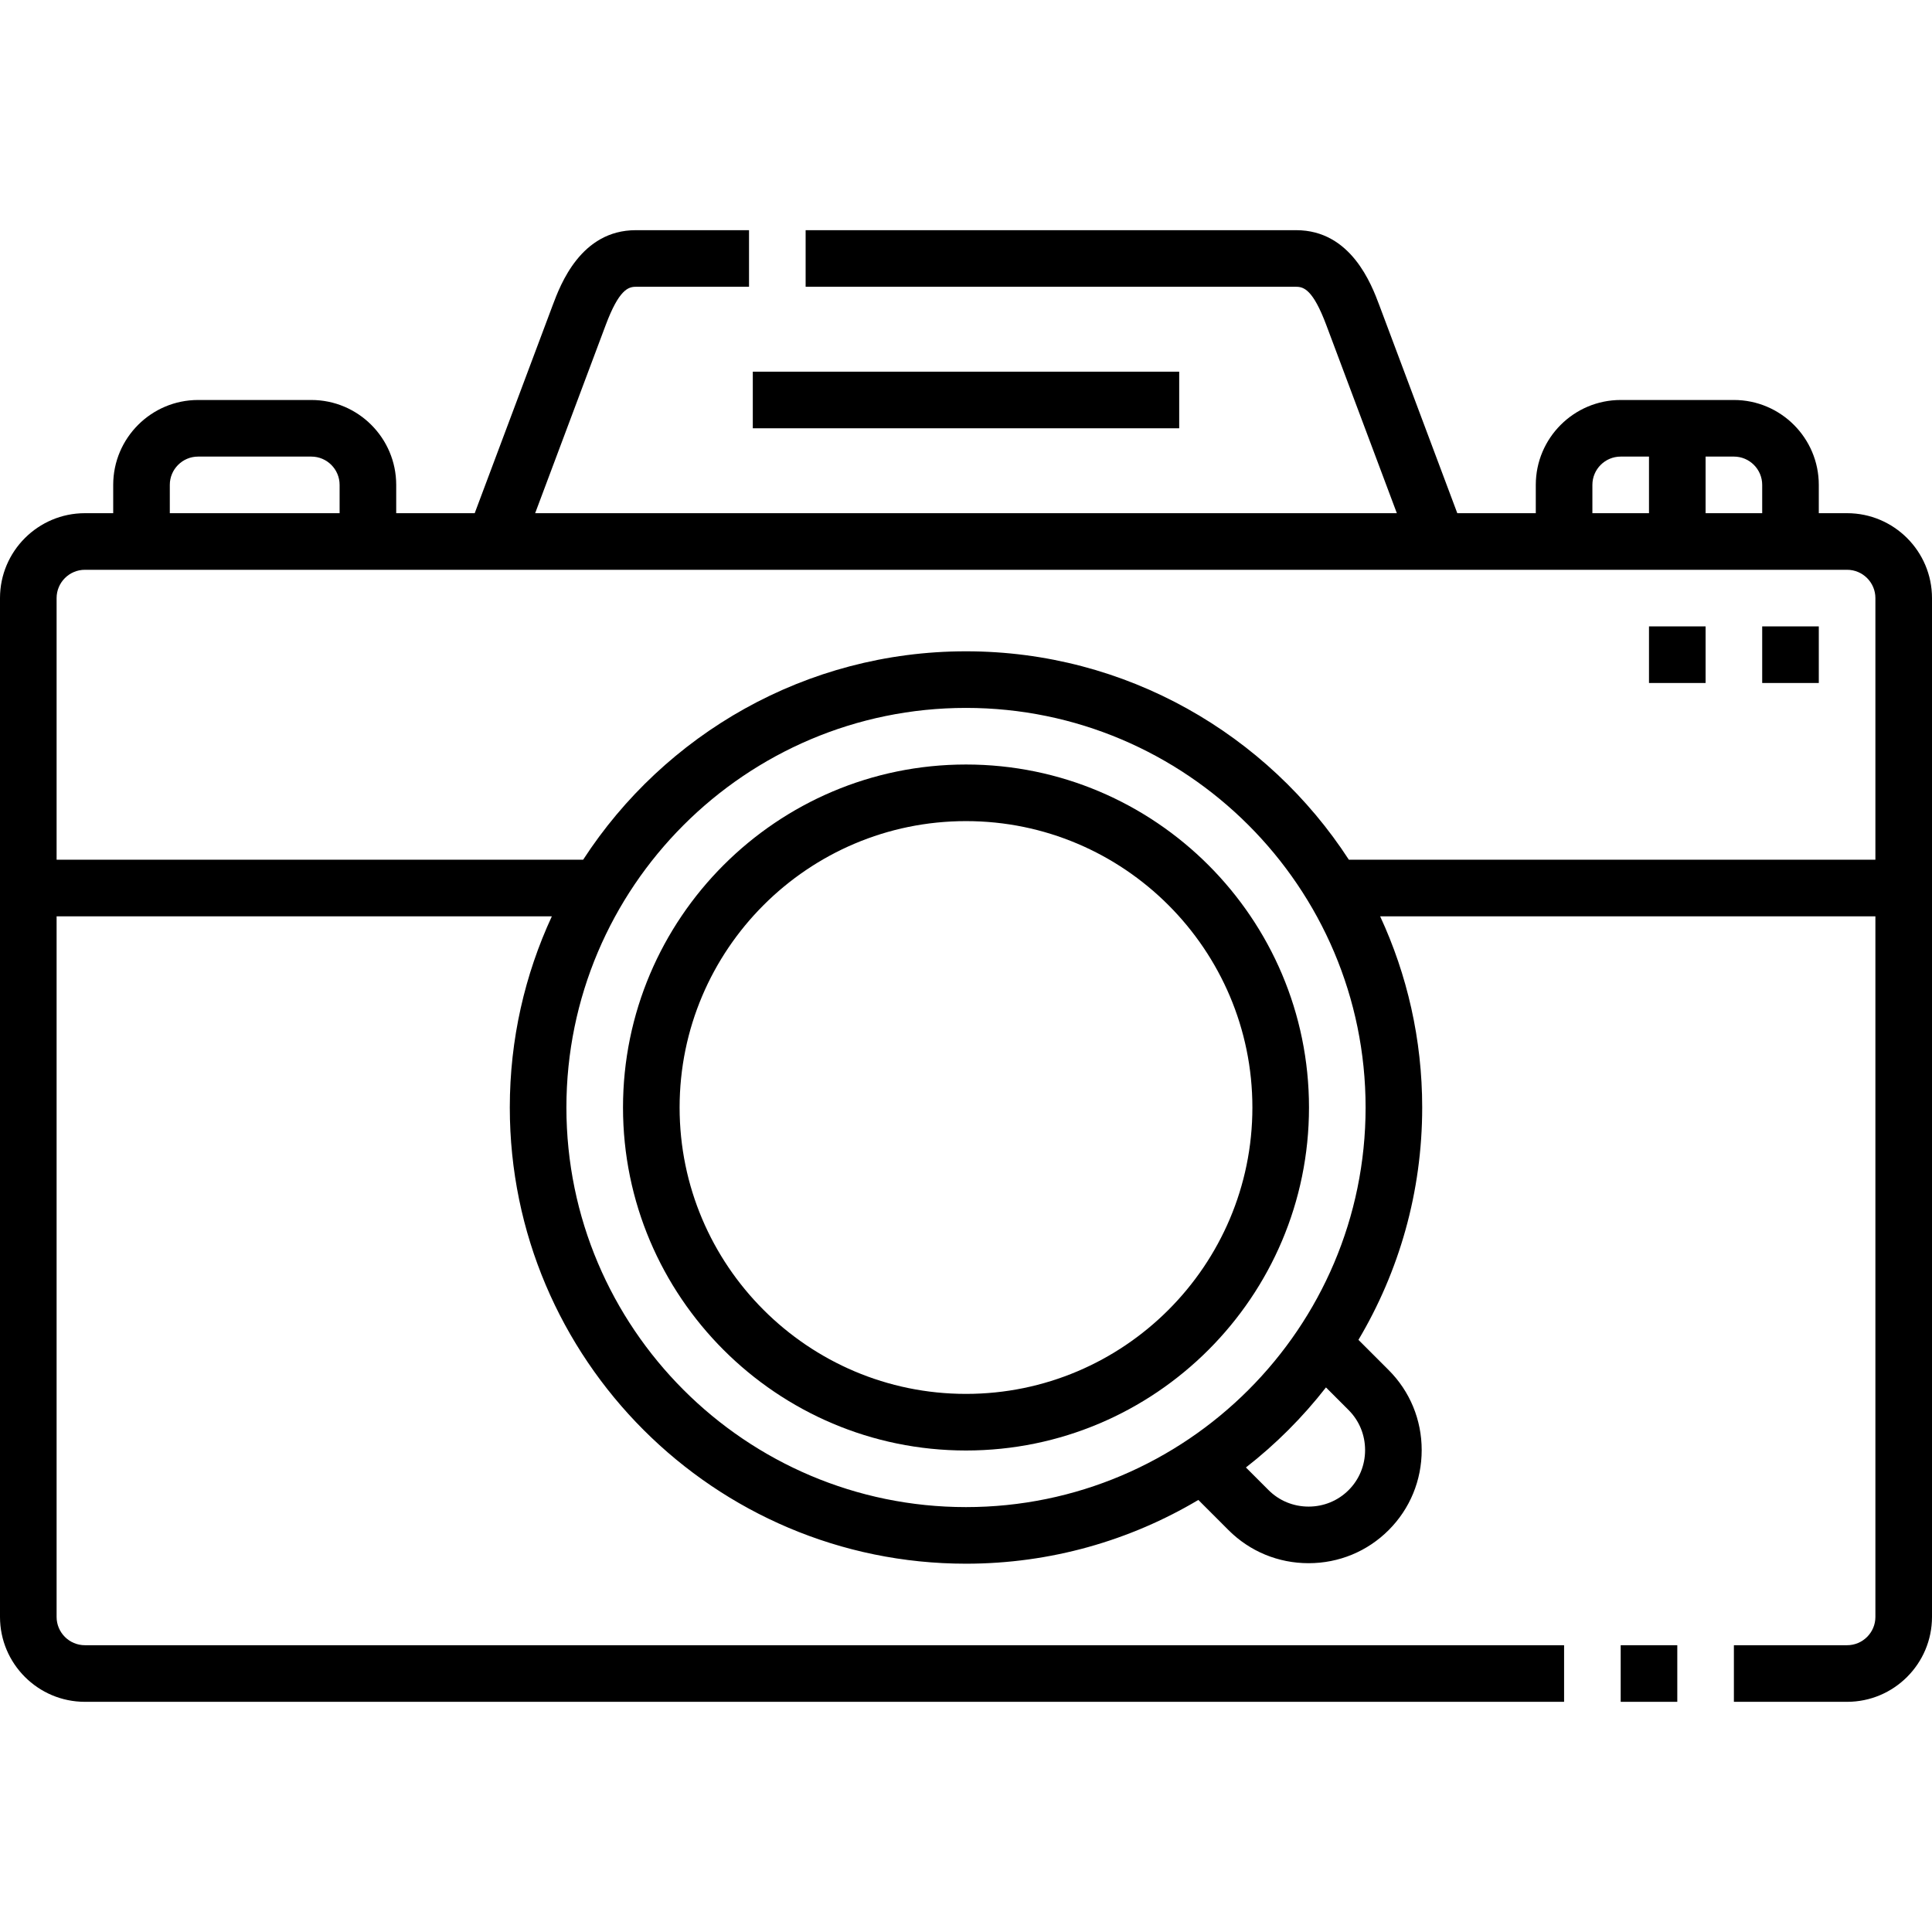 <?xml version="1.0" encoding="UTF-8"?>
<svg width="512px" height="512px" viewBox="0 0 512 512" version="1.1" xmlns="http://www.w3.org/2000/svg" xmlns:xlink="http://www.w3.org/1999/xlink">
    <g id="icon-/-photo-camera" stroke="none" stroke-width="1" fill="none" fill-rule="evenodd">
        <g transform="translate(0, 61)" fill="#000000" fill-rule="nonzero">
            <polygon id="Path" points="199.5 37.5 312.5 37.5 312.5 52.5 199.5 52.5"></polygon>
            <polygon id="Path" points="429.5 375 444.5 375 444.5 390 429.5 390"></polygon>
            <path d="M489.5,75 L482,75 L482,67.5 C482,55.094 471.907,45 459.501,45 L429.5,45 C417.094,45 407,55.093 407,67.499 L407,74.999 L386.198,74.999 L365.523,19.865 C363.485,14.433 358.073,0 343.5,0 L213.5,0 L213.5,15 L343.5,15 C345.521,15 347.972,15.783 351.478,25.133 L370.178,75 L141.822,75 L160.522,25.132 C164.027,15.783 166.479,15 168.5,15 L198.499,15 L198.499,0 L168.5,0 C153.926,0 148.515,14.433 146.478,19.866 L125.802,75 L105,75 L105,67.5 C105,55.094 94.906,45 82.5,45 L52.499,45 C40.093,45 30,55.094 30,67.5 L30,75 L22.5,75 C10.094,75 -5.68434189e-14,85.093 -5.68434189e-14,97.5 L-5.68434189e-14,367.5 C-5.68434189e-14,379.907 10.094,390 22.5,390 L414.5,390 L414.5,375 L22.5,375 C18.364,375 15,371.636 15,367.5 L15,181.833 L146.247,181.833 C139.1,197.253 135.102,214.417 135.102,232.5 C135.102,299.163 189.336,353.397 255.999,353.397 C278.472,353.397 299.528,347.226 317.574,336.501 L325.576,344.503 C331.225,350.152 338.76,353.263 346.79,353.263 C354.821,353.263 362.354,350.152 368.002,344.503 C373.651,338.855 376.763,331.321 376.763,323.29 C376.763,315.259 373.652,307.726 368.003,302.077 L360.001,294.075 C370.726,276.029 376.897,254.973 376.897,232.5 C376.897,214.417 372.899,197.253 365.752,181.833 L497,181.833 L497,367.5 C497,371.635 493.636,375 489.5,375 L459.5,375 L459.5,390 L489.5,390 C501.906,390 512,379.907 512,367.5 L512,97.5 C512,85.093 501.906,75 489.5,75 Z M467,67.5 L467,75 L452,75 L452,60 L459.501,60 C463.636,60 467,63.364 467,67.5 Z M422,67.5 C422,63.365 425.364,60.001 429.5,60.001 L437,60.001 L437,75.001 L422,75.001 L422,67.5 Z M45,67.5 C45,63.365 48.364,60.001 52.499,60.001 L82.5,60.001 C86.636,60.001 90,63.365 90,67.5 L90,75 L45,75 L45,67.5 Z M357.397,312.684 C360.212,315.5 361.763,319.267 361.763,323.29 C361.763,327.313 360.212,331.081 357.396,333.897 C354.581,336.712 350.814,338.263 346.791,338.263 C342.767,338.263 339,336.713 336.185,333.897 L330.183,327.895 C338.098,321.726 345.227,314.597 351.396,306.682 L357.397,312.684 Z M256,338.397 C197.607,338.397 150.103,290.892 150.103,232.5 C150.103,174.108 197.608,126.603 256,126.603 C314.392,126.603 361.897,174.108 361.897,232.5 C361.897,290.892 314.393,338.397 256,338.397 Z M357.461,166.833 C335.89,133.618 298.47,111.603 256,111.603 C213.53,111.603 176.11,133.619 154.539,166.833 L15,166.833 L15,97.5 C15,93.365 18.364,90 22.5,90 L489.5,90 C493.636,90 497,93.364 497,97.5 L497,166.833 L357.461,166.833 Z" id="Shape"></path>
            <path d="M256,141.603 C205.879,141.603 165.103,182.379 165.103,232.5 C165.103,282.621 205.879,323.397 256,323.397 C306.121,323.397 346.897,282.621 346.897,232.5 C346.897,182.379 306.121,141.603 256,141.603 Z M256,308.397 C214.15,308.397 180.103,274.35 180.103,232.5 C180.103,190.65 214.15,156.603 256,156.603 C297.85,156.603 331.897,190.65 331.897,232.5 C331.897,274.35 297.85,308.397 256,308.397 Z" id="Shape"></path>
            <polygon id="Path" points="437 105 452 105 452 120 437 120"></polygon>
            <polygon id="Path" points="467 105 482 105 482 120 467 120"></polygon>
        </g>
    </g>
</svg>